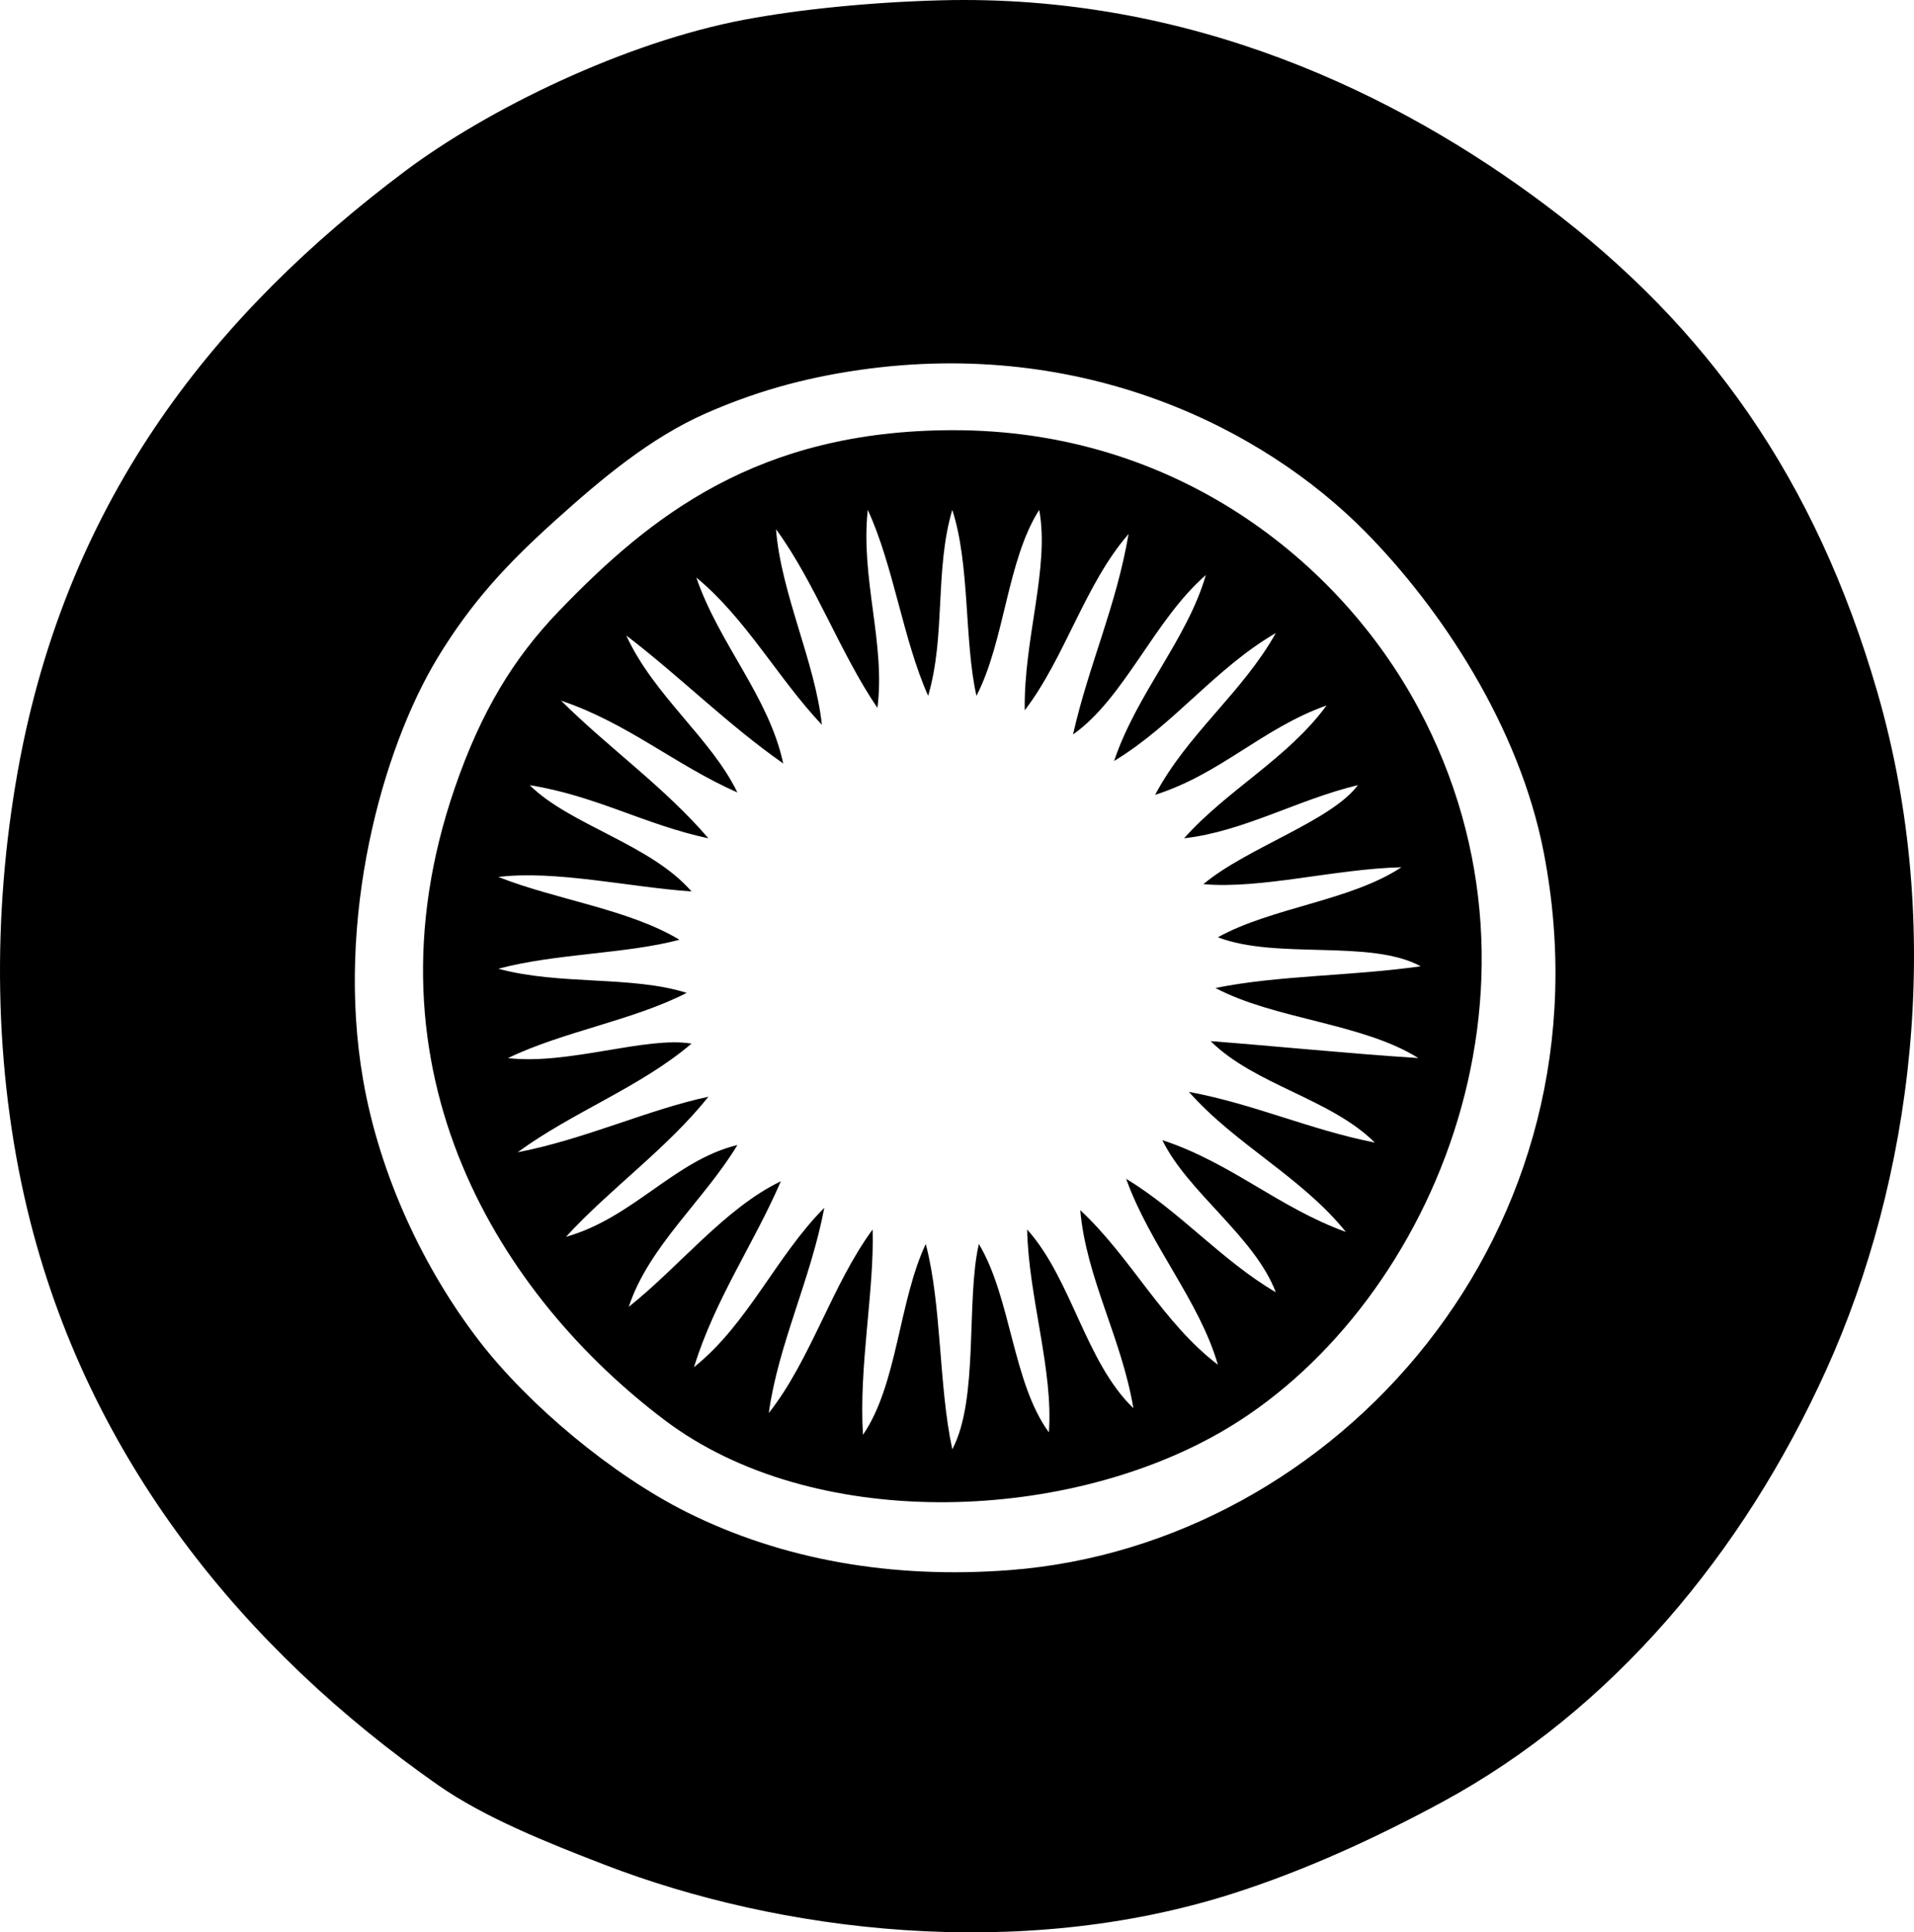 <?xml version="1.0" encoding="iso-8859-1"?>
<!-- Generator: Adobe Illustrator 19.2.0, SVG Export Plug-In . SVG Version: 6.00 Build 0)  -->
<svg version="1.1" xmlns="http://www.w3.org/2000/svg" xmlns:xlink="http://www.w3.org/1999/xlink" x="0px" y="0px"
	 viewBox="0 0 95.027 95.919" style="enable-background:new 0 0 95.027 95.919;" xml:space="preserve">
<g id="Kinyo">
	<path style="fill-rule:evenodd;clip-rule:evenodd;" d="M46.679,0.016C59.126-0.32,69.42,4.681,76.769,10.206
		c8.012,6.024,13.363,13.57,16.423,24.095c3.452,11.873,1.707,24.349-2.517,33.686c-4.139,9.148-10.656,16.907-19.061,21.458
		c-3.33,1.804-6.875,3.423-10.43,4.555c-10.597,3.377-22.476,1.916-31.168-1.438c-2.906-1.121-5.972-2.349-8.272-3.956
		C12.201,81.934,4.343,72.457,1.365,60.075C-0.33,53.023-0.395,45.4,0.886,38.257c2.47-13.77,10.028-22.85,19.18-29.729
		c4.167-3.133,10.991-6.442,16.903-7.552C39.672,0.467,43.189,0.11,46.679,0.016z M35.051,20.515
		c-2.797,1.228-5.238,3.303-7.433,5.274c-2.443,2.195-4.199,4.082-5.874,6.833c-2.781,4.57-5.1,13.018-3.716,20.979
		c0.827,4.76,3.02,9.393,5.754,12.947c2.476,3.218,6.635,6.675,10.31,8.511c4.753,2.375,10.218,3.327,16.063,2.877
		c16.207-1.249,30.112-16.85,26.493-35.604c-1.215-6.298-5.144-12.172-8.871-15.944c-5.101-5.163-14.009-9.597-25.054-8.032
		C39.733,18.781,37.327,19.516,35.051,20.515z"/>
	<path style="fill-rule:evenodd;clip-rule:evenodd;" d="M47.279,21.354c11.078-0.024,19.224,6.497,23.137,13.786
		c7.54,14.049,0.455,30.077-9.83,35.963c-7.925,4.535-20.274,4.902-27.572-0.6c-8.092-6.1-15.304-17.266-10.429-31.408
		c1.31-3.8,2.923-6.431,5.155-8.751C32.302,25.601,37.621,21.375,47.279,21.354z M43.562,35.14
		c-1.873-2.762-3.078-6.192-5.035-8.871c0.249,3.191,1.947,6.601,2.278,9.71c-2.192-2.324-3.762-5.269-6.234-7.312
		c1.132,3.303,3.602,5.908,4.315,9.231c-2.772-1.942-5.12-4.311-7.792-6.354c1.367,2.989,4.229,5.121,5.515,7.792
		c-3.079-1.357-5.432-3.439-8.751-4.556c2.364,2.351,5.138,4.292,7.313,6.833c-3.161-0.675-5.565-2.108-8.871-2.638
		c1.983,1.973,6.013,2.938,8.032,5.275c-3.071-0.211-6.759-1.066-9.59-0.719c2.895,1.142,6.473,1.599,8.991,3.117
		c-2.671,0.711-6.113,0.672-8.991,1.438c3.029,0.829,6.642,0.337,9.351,1.199c-2.667,1.369-6.152,1.92-8.871,3.237
		c2.994,0.351,6.86-1.095,9.111-0.719c-2.522,2.154-5.939,3.412-8.631,5.394c3.349-0.648,6.503-2.128,9.471-2.757
		c-2.079,2.597-4.834,4.517-7.073,6.953c3.338-0.938,5.39-3.801,8.511-4.556c-1.653,2.743-4.405,5.026-5.394,8.032
		c2.517-1.999,4.774-4.896,7.552-6.234c-1.364,3.151-3.239,5.792-4.316,9.23c2.672-2.123,4.079-5.511,6.473-7.912
		c-0.681,3.577-2.29,6.791-2.757,10.189c2.096-2.66,3.138-6.372,5.155-9.111c0.091,3.013-0.689,6.78-0.479,10.19
		c1.711-2.484,1.773-6.619,3.117-9.471c0.8,3.036,0.636,7.036,1.318,10.19c1.328-2.492,0.671-7.391,1.319-10.19
		c1.603,2.672,1.67,6.881,3.476,9.35c0.229-3.076-1.012-6.735-1.079-10.07c2.227,2.489,2.877,6.554,5.274,8.871
		c-0.585-3.492-2.339-6.452-2.637-9.83c2.51,2.326,4.087,5.583,6.833,7.672c-0.926-3.191-3.361-5.908-4.555-9.23
		c2.71,1.645,4.692,4.019,7.432,5.634c-1.061-2.777-4.379-4.97-5.634-7.552c3.428,1.127,5.766,3.345,9.111,4.556
		c-2.19-2.725-5.489-4.341-7.792-6.953c3.296,0.62,5.964,1.869,9.23,2.518c-2.206-2.189-5.94-2.851-8.151-5.035
		c3.295,0.251,6.702,0.605,10.31,0.839c-2.776-1.74-7.118-1.913-10.07-3.477c3.112-0.635,6.717-0.585,10.189-1.079
		c-2.495-1.358-7.134-0.316-10.07-1.439c2.702-1.494,6.586-1.805,9.111-3.476c-3.34,0.086-6.94,1.09-9.83,0.839
		c2.136-1.797,6.34-3.129,7.672-4.915c-2.969,0.708-5.685,2.307-8.631,2.638c2.145-2.411,5.15-3.961,7.073-6.593
		c-3.186,1.13-5.237,3.394-8.511,4.436c1.622-3.054,4.312-5.038,5.994-8.032c-3.032,1.764-5.044,4.546-8.032,6.353
		c1.138-3.377,3.632-6.039,4.556-9.23c-2.549,2.207-4.038,6.11-6.593,7.912c0.779-3.457,2.138-6.334,2.757-9.95
		c-2.161,2.475-3.147,6.124-5.155,8.751c-0.059-3.526,1.247-7.088,0.719-9.95c-1.603,2.513-1.711,6.521-3.117,9.231
		c-0.612-2.726-0.312-6.497-1.199-9.231c-0.881,2.969-0.32,6.247-1.199,9.231c-1.256-2.82-1.711-6.441-2.997-9.231
		C42.716,28.727,43.974,31.938,43.562,35.14z"/>
</g>
<g id="Layer_1">
</g>
</svg>
